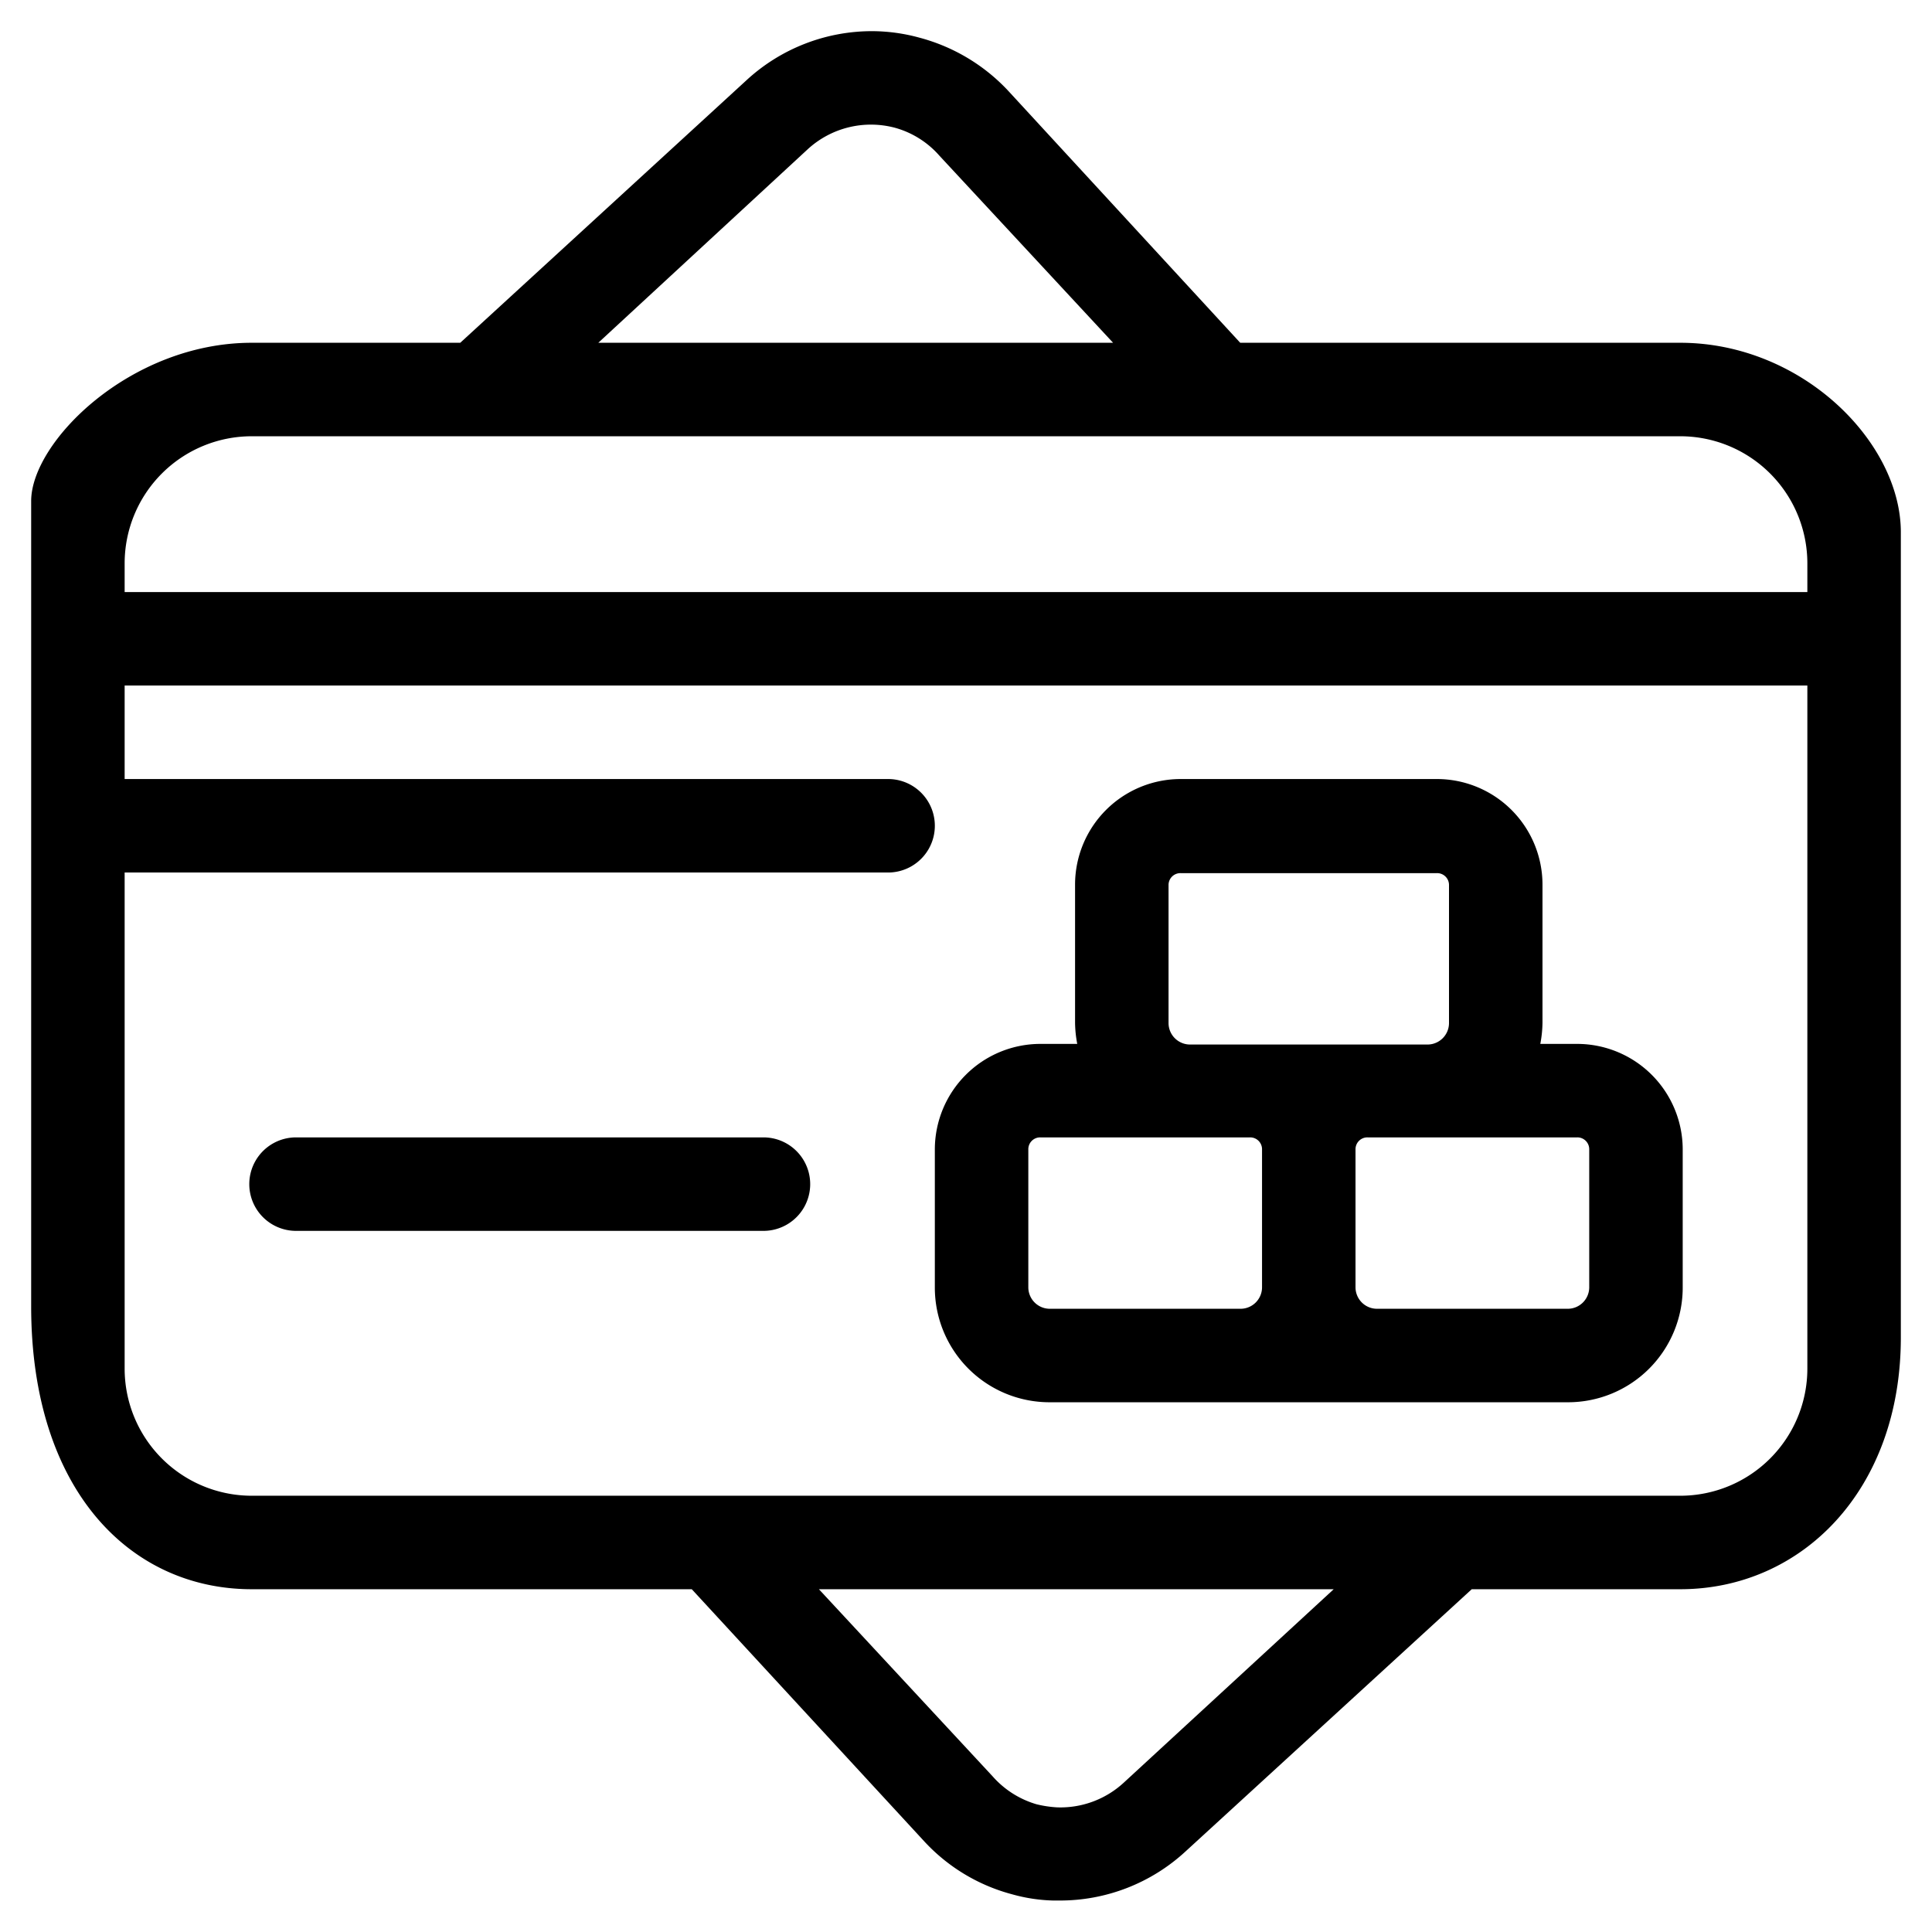 <svg id="Layer_1" data-name="Layer 1" xmlns="http://www.w3.org/2000/svg" viewBox="0 0 62 62"><defs><style>.cls-1{}</style></defs><title>ICON</title><path class="cls-1" d="M24.5,36.5H9.5a1.5,1.5,0,0,0,0,3h15a1.5,1.5,0,0,0,0-3Z"/><path class="cls-1" d="M30,41.32A3.68,3.68,0,0,0,33.68,45H50.32A3.68,3.68,0,0,0,54,41.32V36.89a3.39,3.39,0,0,0-3.39-3.39H49.43a3.82,3.82,0,0,0,.07-.68V28.39A3.39,3.39,0,0,0,46.11,25H37.89a3.39,3.39,0,0,0-3.39,3.39v4.43a3.82,3.82,0,0,0,.07.68H33.39A3.39,3.39,0,0,0,30,36.89ZM50.61,36.5a.38.38,0,0,1,.39.39v4.43a.69.69,0,0,1-.68.68H44.18a.69.69,0,0,1-.68-.68V40.08h0V38.41h0V36.89a.38.38,0,0,1,.39-.39ZM37.5,32.79V31.58h0V30.41h0v-2a.38.38,0,0,1,.39-.39h8.22a.38.38,0,0,1,.39.39v4.43a.69.69,0,0,1-.68.68H38.18a.69.69,0,0,1-.68-.68ZM33,41.29V40.08h0V38.41h0V36.89a.38.38,0,0,1,.39-.39h6.72a.38.38,0,0,1,.39.39v4.43a.69.69,0,0,1-.68.68H33.68a.69.69,0,0,1-.68-.68Z"/><path class="cls-1" d="M53.92,11H39.8L32.36,2.92a6,6,0,0,0-2.85-1.71A5.79,5.79,0,0,0,28,1a5.94,5.94,0,0,0-4.05,1.58L14.77,11H8.08C4.18,11,1,14.18,1,16.08V41.92C1,47.82,4.18,51,8.08,51H22.2l7.45,8.08a5.89,5.89,0,0,0,2.83,1.71,5.34,5.34,0,0,0,1.32.2H34a5.94,5.94,0,0,0,4.05-1.58L47.23,51h6.69c3.9,0,7.08-3.18,7.08-8.08V17.08C61,14.18,57.82,11,53.92,11Zm-28-6.21a3,3,0,0,1,2.8-.69A2.94,2.94,0,0,1,30.15,5l5.57,6H19.2ZM36.06,57.21a3,3,0,0,1-2.14.79,3.63,3.63,0,0,1-.66-.1A3,3,0,0,1,31.85,57l-5.57-6H42.8ZM58,24.15V43.92A4.08,4.08,0,0,1,53.92,48H8.08A4.08,4.08,0,0,1,4,43.92V28H28.5a1.5,1.5,0,0,0,0-3H4V22H58ZM58,19H4v-.92A4.08,4.08,0,0,1,8.08,14H53.92A4.08,4.08,0,0,1,58,18.08Z"/></svg>